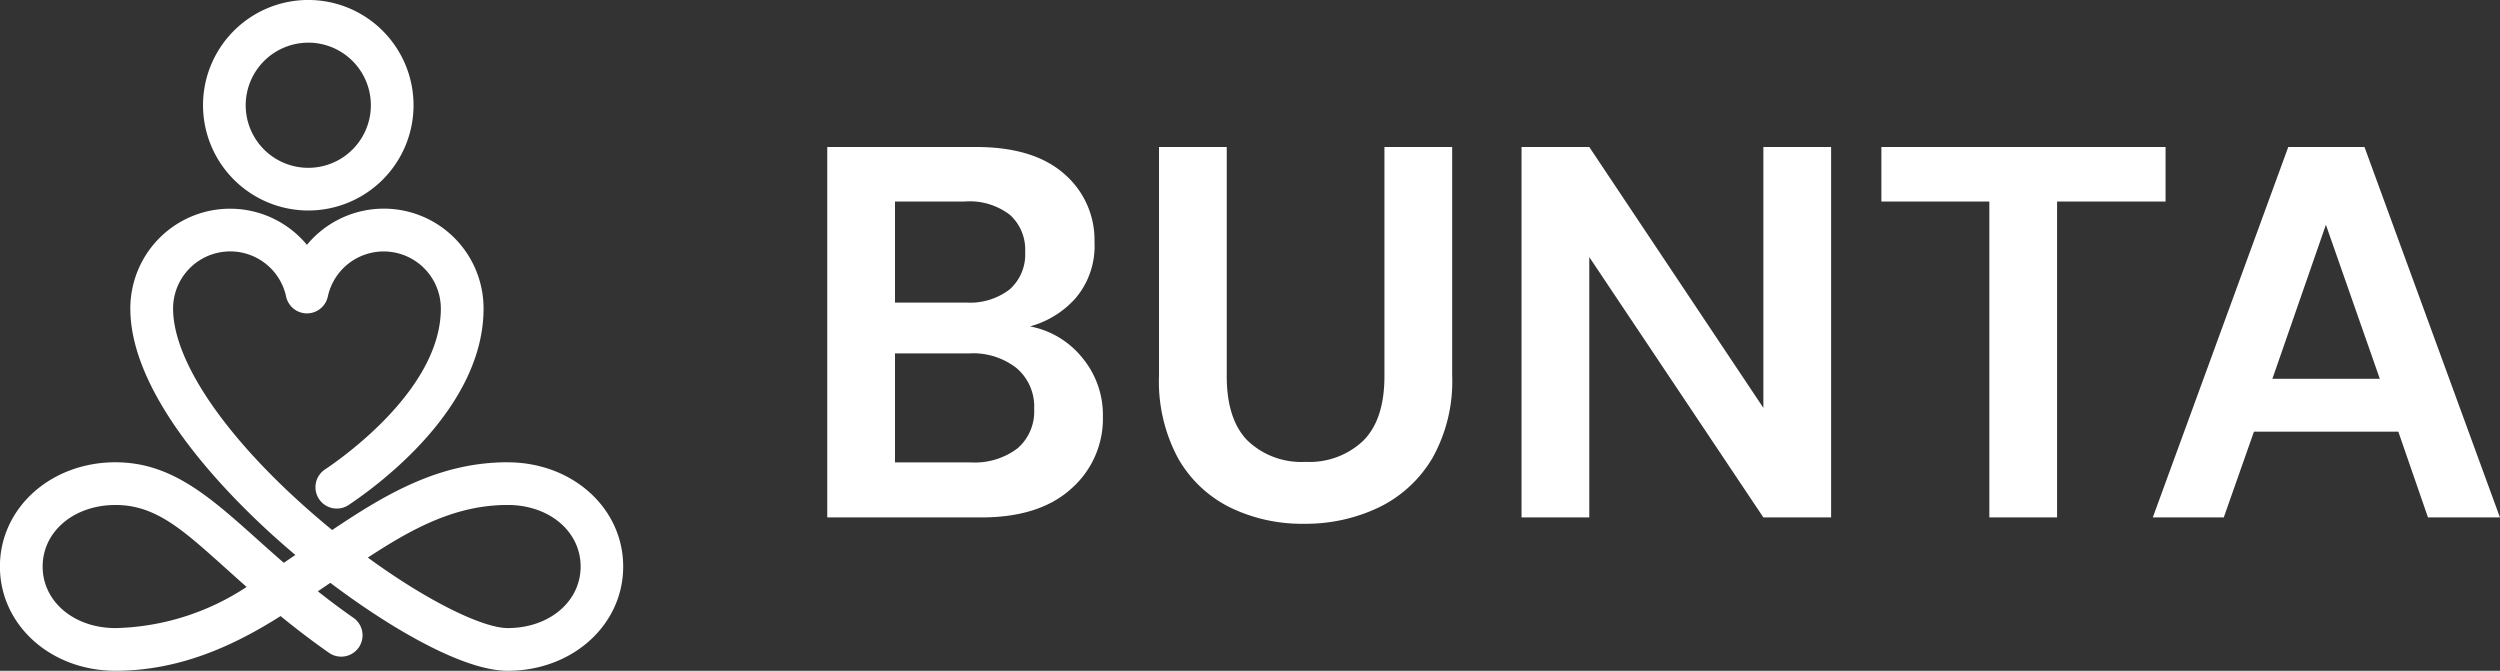 <svg xmlns="http://www.w3.org/2000/svg" width="212.592" height="57.04" viewBox="0 0 212.592 57.04">
  <rect x="0" y="0" width="212.592" height="57.04" fill="#333333" stroke="none"/>
  <g id="Сгруппировать_58" data-name="Сгруппировать 58" transform="translate(815.287 119)">
    <g id="logo" transform="translate(-815.287 -119)">
      <path id="Контур_138" data-name="Контур 138" d="M43.173,168.089c-5.81,0-10.328,2.676-14.927,5.761q-.836-.683-1.678-1.416c-7.42-6.458-11.85-12.969-11.85-17.415a4.86,4.86,0,0,1,9.611-1.025,1.815,1.815,0,0,0,3.549,0,4.86,4.86,0,0,1,9.61,1.025c0,6.772-8.23,12.6-9.881,13.7a1.815,1.815,0,0,0,2.013,3.02c2.7-1.8,11.5-8.319,11.5-16.722A8.482,8.482,0,0,0,26.1,149.6a8.483,8.483,0,0,0-15.017,5.417c0,7.9,9.159,16.726,13.1,20.153q.456.4.934.8l-.147.1-.837.569c-.77-.671-1.5-1.323-2.2-1.949-4.116-3.689-7.367-6.6-12.116-6.6-5.507,0-9.823,3.895-9.823,8.865s4.316,8.864,9.826,8.864,10.154-2.187,14.041-4.651c1.24,1.015,2.6,2.062,4.114,3.123a1.815,1.815,0,0,0,2.08-2.975c-1.084-.757-2.087-1.512-3.025-2.256q.445-.3.886-.6l.174-.119c5.3,4,11.391,7.48,15.078,7.48,5.509,0,9.826-3.893,9.826-8.864s-4.315-8.864-9.826-8.864Zm-33.347,14.1c-3.532,0-6.2-2.251-6.2-5.234s2.664-5.234,6.2-5.234,5.88,2.258,9.694,5.675c.47.422.952.854,1.451,1.295a21.111,21.111,0,0,1-11.145,3.5Zm33.349,0c-2.052,0-6.666-2.181-11.895-5.994,3.867-2.534,7.5-4.475,11.895-4.475,3.531,0,6.2,2.25,6.2,5.234S46.706,182.188,43.174,182.188Z" transform="translate(0 -128.779)" fill="#fff"/>
      <path id="Контур_139" data-name="Контур 139" d="M151.461,17.9a8.951,8.951,0,1,0-8.951-8.951A8.962,8.962,0,0,0,151.461,17.9Zm0-14.273a5.322,5.322,0,1,1-5.322,5.322A5.328,5.328,0,0,1,151.461,3.629Z" transform="translate(-125.246)" fill="#fff"/>
    </g>
    <path id="Контур_152" data-name="Контур 152" d="M3.06,45V13.5H15.7q4.905,0,7.493,2.272A7.405,7.405,0,0,1,25.785,21.6a6.836,6.836,0,0,1-1.6,4.747A7.968,7.968,0,0,1,20.3,28.755a7.51,7.51,0,0,1,4.455,2.677A7.6,7.6,0,0,1,26.5,36.4a7.932,7.932,0,0,1-2.7,6.165Q21.105,45,16.155,45ZM8.82,26.73h6.03A5.556,5.556,0,0,0,18.585,25.6,3.99,3.99,0,0,0,19.89,22.41a3.984,3.984,0,0,0-1.282-3.128,5.616,5.616,0,0,0-3.847-1.147H8.82Zm0,13.59h6.435a6.01,6.01,0,0,0,3.983-1.193,4.14,4.14,0,0,0,1.417-3.352A4.3,4.3,0,0,0,19.17,32.31a5.988,5.988,0,0,0-4-1.26H8.82ZM43.6,45.54a13.98,13.98,0,0,1-6.255-1.373,10.39,10.39,0,0,1-4.432-4.162,13.757,13.757,0,0,1-1.642-7.065V13.5h5.76V32.985q0,3.69,1.778,5.49a6.612,6.612,0,0,0,4.927,1.8,6.628,6.628,0,0,0,4.905-1.8q1.8-1.8,1.8-5.49V13.5h5.76V32.94a13.322,13.322,0,0,1-1.71,7.065,10.715,10.715,0,0,1-4.567,4.162A14.412,14.412,0,0,1,43.6,45.54ZM62.1,45V13.5h5.76L82.665,35.685V13.5h5.76V45h-5.76L67.86,22.86V45Zm39.78,0V18.135H92.7V13.5h24.165v4.635H107.64V45Zm13.9,0,11.52-31.5h6.48L145.3,45h-6.12l-2.52-7.29H124.38L121.815,45Zm10.17-11.79h9.135L130.5,20.115Z" transform="translate(-748 -120)" fill="#fff"/>
  </g>
</svg>
